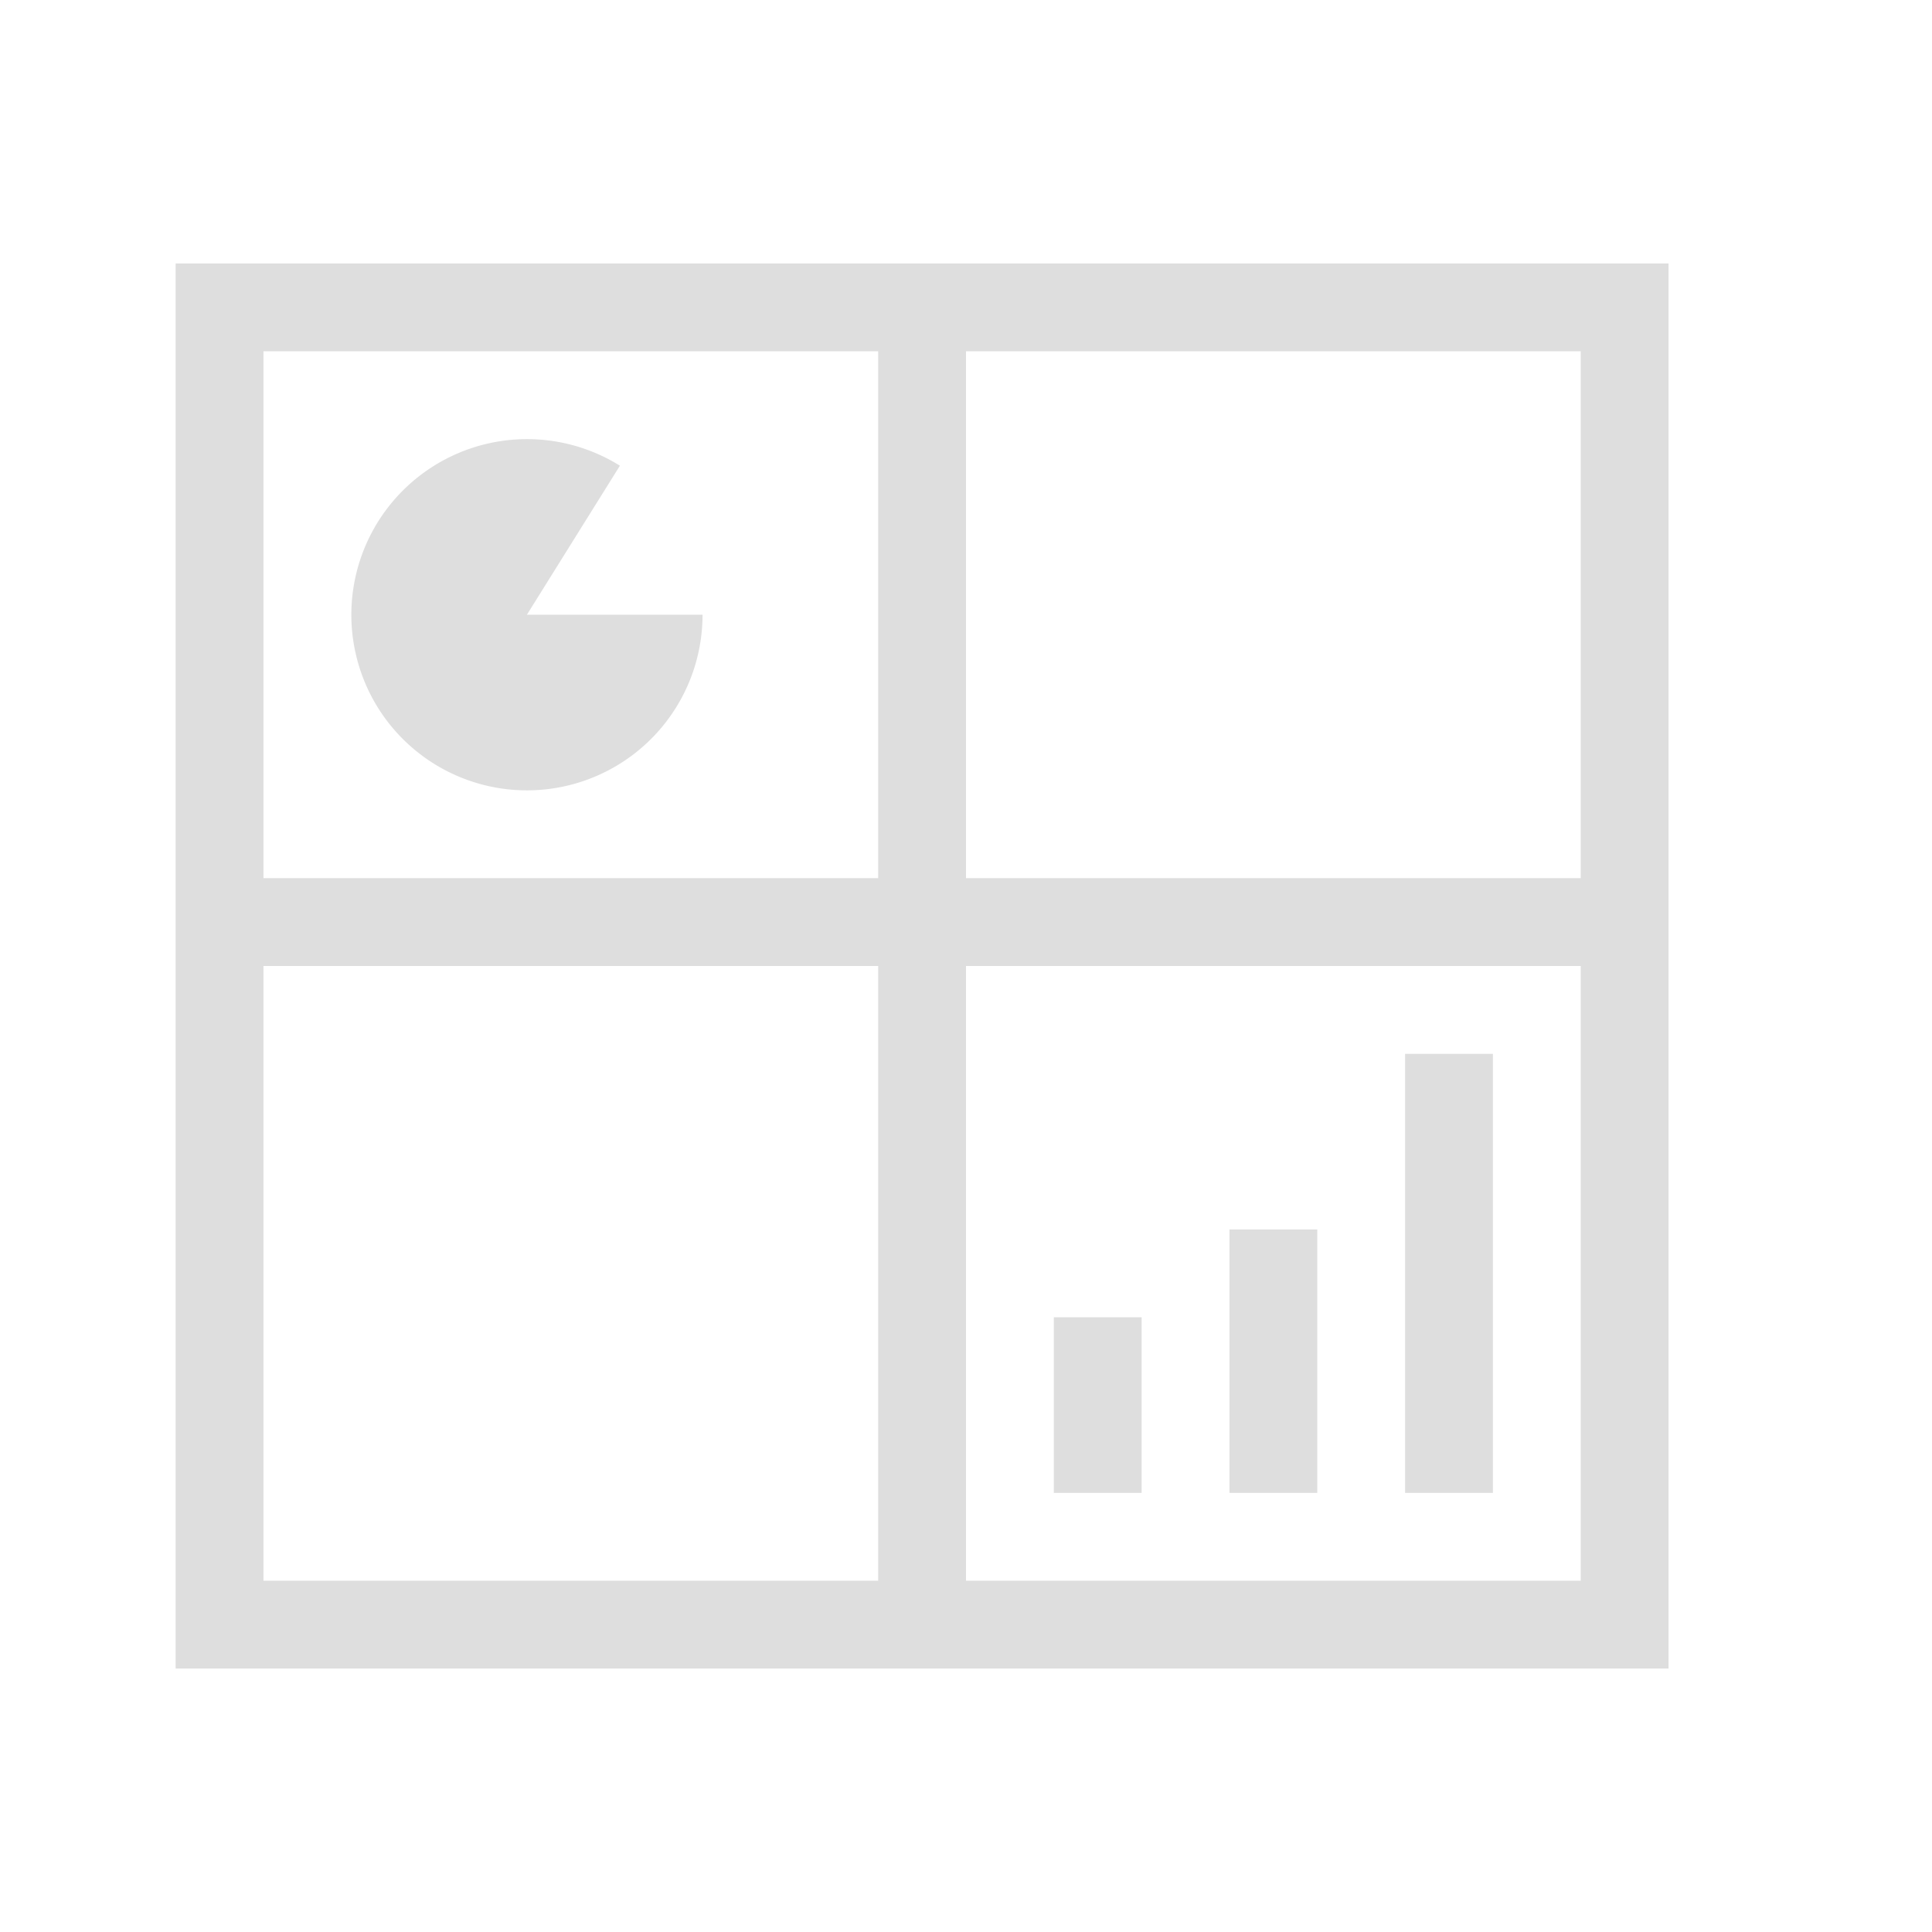 <svg xmlns="http://www.w3.org/2000/svg" viewBox="0 0 22 22"><path d="M2 3v16h17V3H2zm1 1h7v6H3V4zm8 0h7v6h-7V4zM6.08 5.002a2 2 0 0 0-1.457.549 2 2 0 0 0-.371 2.42 2 2 0 0 0 2.25.965A2 2 0 0 0 8 7H6l1.059-1.697a2 2 0 0 0-.979-.301zM3 11h7v7H3v-7zm8 0h7v7h-7v-7zm5 1v5h1v-5h-1zm-2 2v3h1v-3h-1zm-2 1v2h1v-2h-1z" style="fill:currentColor;fill-opacity:1;stroke:none;color:#dedede"/></svg>